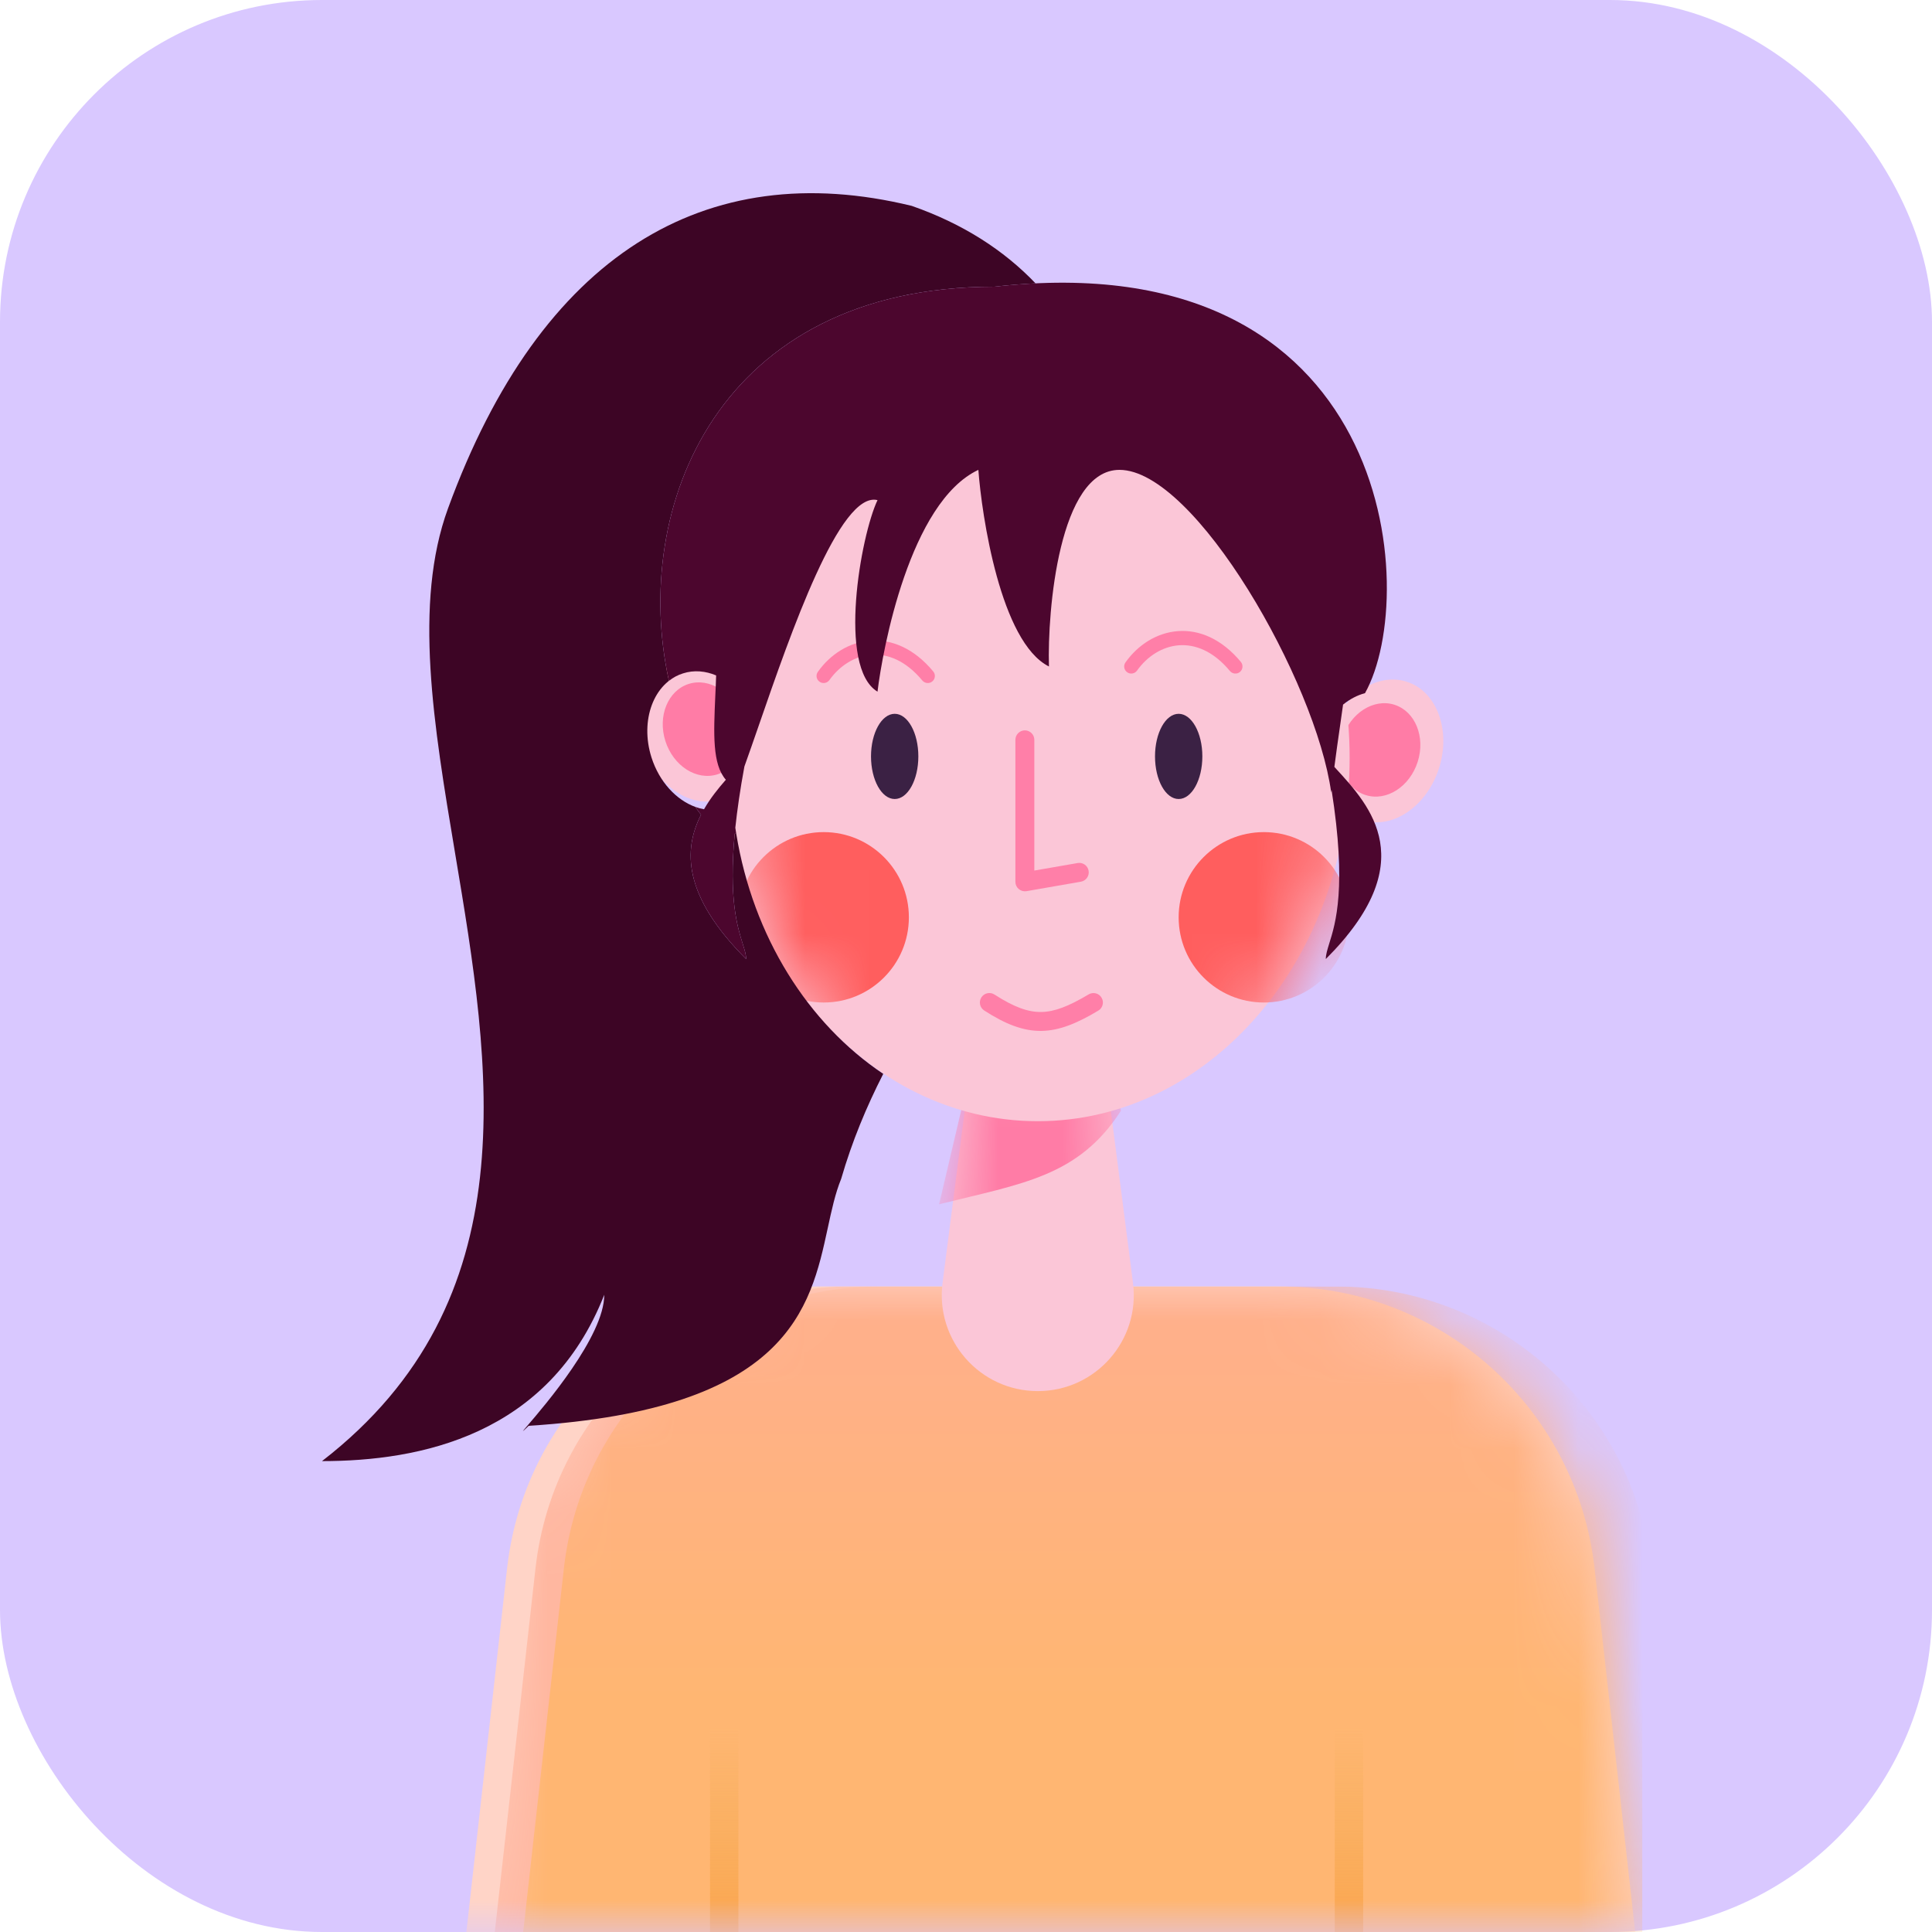 <svg width="30" height="30" viewBox="0 0 30 30" fill="none" xmlns="http://www.w3.org/2000/svg">
<rect width="30" height="30" rx="5" fill="#D9C8FF"/>
<mask id="mask0" mask-type="alpha" maskUnits="userSpaceOnUse" x="0" y="0" width="30" height="30">
<rect width="30" height="30" rx="5" fill="#05BCF5"/>
</mask>
<g mask="url(#mask0)">
<g clip-path="url(#clip0)">
<path d="M7.874 24.353C8.153 21.861 10.26 19.976 12.767 19.976H19.866C22.374 19.976 24.481 21.861 24.76 24.353L25.503 31H7.13L7.874 24.353Z" fill="#FFD4C7"/>
<mask id="mask1" mask-type="alpha" maskUnits="userSpaceOnUse" x="7" y="19" width="19" height="12">
<path d="M7.874 24.353C8.153 21.861 10.26 19.976 12.767 19.976H19.866C22.374 19.976 24.481 21.861 24.76 24.353L25.503 31H7.13L7.874 24.353Z" fill="#00D355"/>
</mask>
<g mask="url(#mask1)">
<path d="M8.315 24.353C8.594 21.861 10.701 19.976 13.208 19.976H20.307C22.815 19.976 24.922 21.861 25.201 24.353L25.944 31H7.571L8.315 24.353Z" fill="#FFB7A0"/>
<path d="M8.756 24.353C9.035 21.861 11.142 19.976 13.649 19.976H20.748C23.256 19.976 25.363 21.861 25.642 24.353L26.385 31H8.012L8.756 24.353Z" fill="url(#paint0_linear)"/>
</g>
<path fill-rule="evenodd" clip-rule="evenodd" d="M11.246 26.59C11.368 26.59 11.466 26.689 11.466 26.811V31C11.466 31.122 11.368 31.221 11.246 31.221C11.124 31.221 11.025 31.122 11.025 31V26.811C11.025 26.689 11.124 26.59 11.246 26.59Z" fill="url(#paint1_linear)"/>
<path fill-rule="evenodd" clip-rule="evenodd" d="M20.947 26.59C21.068 26.59 21.167 26.689 21.167 26.811V31C21.167 31.122 21.068 31.221 20.947 31.221C20.825 31.221 20.726 31.122 20.726 31V26.811C20.726 26.689 20.825 26.59 20.947 26.59Z" fill="url(#paint2_linear)"/>
</g>
<g clip-path="url(#clip1)">
<path d="M15.146 15.959H17.083L17.593 19.921C17.708 20.812 17.014 21.601 16.115 21.601C15.216 21.601 14.522 20.812 14.636 19.921L15.146 15.959Z" fill="#FBC6D7"/>
<mask id="mask2" mask-type="alpha" maskUnits="userSpaceOnUse" x="14" y="15" width="4" height="7">
<path d="M15.146 15.959H17.083L17.593 19.921C17.708 20.812 17.014 21.601 16.115 21.601C15.216 21.601 14.522 20.812 14.636 19.921L15.146 15.959Z" fill="#FF7CA6"/>
</mask>
<g mask="url(#mask2)">
<path d="M15.227 15.959H17.164L17.406 17.248C16.745 18.273 15.873 18.377 14.582 18.7L15.227 15.959Z" fill="#FF7CA6"/>
</g>
<path d="M11.693 11.07C11.882 11.664 11.657 12.266 11.19 12.414C10.722 12.562 10.19 12.2 10.001 11.606C9.812 11.011 10.038 10.41 10.505 10.262C10.972 10.114 11.504 10.476 11.693 11.07Z" fill="#FBC6D7"/>
<path d="M11.501 11.137C11.624 11.524 11.462 11.921 11.14 12.024C10.817 12.126 10.456 11.895 10.332 11.507C10.209 11.12 10.371 10.723 10.694 10.62C11.017 10.518 11.378 10.749 11.501 11.137Z" fill="#FF7CA6"/>
<path d="M20.653 11.393C20.464 11.987 20.689 12.588 21.157 12.736C21.624 12.884 22.156 12.522 22.345 11.928C22.534 11.334 22.308 10.732 21.841 10.585C21.374 10.437 20.842 10.799 20.653 11.393Z" fill="#FBC6D7"/>
<path d="M20.845 11.459C20.722 11.847 20.884 12.244 21.206 12.346C21.529 12.448 21.89 12.217 22.014 11.829C22.137 11.442 21.975 11.045 21.652 10.943C21.33 10.841 20.968 11.072 20.845 11.459Z" fill="#FF7CA6"/>
<path d="M20.957 11.767C20.957 14.884 18.789 17.41 16.115 17.41C13.441 17.41 11.273 14.884 11.273 11.767C11.273 8.651 13.441 6.125 16.115 6.125C18.789 6.125 20.957 8.651 20.957 11.767Z" fill="#FBC6D7"/>
<mask id="mask3" mask-type="alpha" maskUnits="userSpaceOnUse" x="11" y="6" width="10" height="12">
<path d="M20.957 11.767C20.957 14.884 18.789 17.41 16.115 17.41C13.441 17.41 11.273 14.884 11.273 11.767C11.273 8.651 13.441 6.125 16.115 6.125C18.789 6.125 20.957 8.651 20.957 11.767Z" fill="#FBC6D7"/>
</mask>
<g mask="url(#mask3)">
<path d="M20.948 14.244C20.948 14.975 20.356 15.567 19.625 15.567C18.895 15.567 18.302 14.975 18.302 14.244C18.302 13.514 18.895 12.921 19.625 12.921C20.356 12.921 20.948 13.514 20.948 14.244Z" fill="#FF5E5E"/>
<path d="M14.113 14.244C14.113 14.975 13.521 15.567 12.79 15.567C12.06 15.567 11.468 14.975 11.468 14.244C11.468 13.514 12.06 12.921 12.79 12.921C13.521 12.921 14.113 13.514 14.113 14.244Z" fill="#FF5E5E"/>
</g>
<path fill-rule="evenodd" clip-rule="evenodd" d="M17.105 15.492C17.147 15.561 17.124 15.652 17.054 15.693C16.733 15.885 16.459 16.003 16.173 16.008C15.884 16.012 15.609 15.901 15.283 15.691C15.214 15.646 15.195 15.556 15.239 15.487C15.283 15.419 15.374 15.399 15.442 15.443C15.748 15.64 15.964 15.717 16.169 15.714C16.375 15.711 16.594 15.626 16.904 15.441C16.974 15.399 17.064 15.422 17.105 15.492Z" fill="#FF7FA8"/>
<path d="M14.26 11.745C14.26 12.111 14.096 12.407 13.893 12.407C13.69 12.407 13.525 12.111 13.525 11.745C13.525 11.38 13.69 11.084 13.893 11.084C14.096 11.084 14.26 11.38 14.26 11.745Z" fill="#3B2144"/>
<path d="M18.67 11.745C18.67 12.111 18.505 12.407 18.302 12.407C18.099 12.407 17.935 12.111 17.935 11.745C17.935 11.38 18.099 11.084 18.302 11.084C18.505 11.084 18.67 11.38 18.67 11.745Z" fill="#3B2144"/>
<path fill-rule="evenodd" clip-rule="evenodd" d="M15.914 11.341C15.995 11.341 16.061 11.407 16.061 11.488V13.518L16.734 13.401C16.814 13.387 16.89 13.441 16.904 13.521C16.918 13.601 16.864 13.677 16.784 13.691L15.939 13.838C15.896 13.845 15.852 13.833 15.819 13.805C15.786 13.777 15.767 13.736 15.767 13.693V11.488C15.767 11.407 15.833 11.341 15.914 11.341Z" fill="#FF7FA8"/>
</g>
<path fill-rule="evenodd" clip-rule="evenodd" d="M18.306 10.02C18.053 10.039 17.817 10.186 17.656 10.413C17.621 10.462 17.552 10.474 17.503 10.439C17.453 10.404 17.441 10.335 17.477 10.285C17.669 10.014 17.961 9.825 18.29 9.8C18.621 9.775 18.97 9.92 19.268 10.278C19.307 10.325 19.3 10.395 19.254 10.434C19.207 10.473 19.137 10.466 19.098 10.419C18.838 10.106 18.555 10.002 18.306 10.02Z" fill="#FF7FA8"/>
<path fill-rule="evenodd" clip-rule="evenodd" d="M13.529 10.167C13.277 10.186 13.04 10.334 12.879 10.56C12.844 10.609 12.775 10.621 12.726 10.586C12.676 10.551 12.664 10.482 12.7 10.432C12.892 10.161 13.184 9.972 13.512 9.948C13.844 9.923 14.193 10.067 14.491 10.426C14.53 10.473 14.524 10.542 14.477 10.581C14.43 10.62 14.36 10.613 14.321 10.566C14.061 10.253 13.778 10.149 13.529 10.167Z" fill="#FF7FA8"/>
<path fill-rule="evenodd" clip-rule="evenodd" d="M13.715 16.675C12.547 15.894 11.694 14.544 11.433 12.949L11.409 12.945C11.314 13.956 11.451 14.392 11.532 14.653C11.563 14.75 11.586 14.823 11.586 14.892C10.6 13.906 10.609 13.193 10.886 12.65C10.855 12.613 10.826 12.574 10.798 12.53C10.502 12.423 10.237 12.141 10.116 11.761C9.933 11.184 10.152 10.6 10.605 10.456C10.775 10.402 10.954 10.418 11.12 10.488L11.12 10.488C10.954 10.417 10.775 10.402 10.606 10.456C10.525 10.481 10.452 10.521 10.387 10.572C9.793 7.882 11.146 4.452 15.44 4.452C15.66 4.427 15.873 4.41 16.08 4.4C15.587 3.884 14.951 3.474 14.158 3.197C10.949 2.415 8.396 3.955 6.957 7.894C6.417 9.37 6.733 11.258 7.067 13.251C7.624 16.575 8.229 20.192 5 22.688C6.51 22.688 8.522 22.296 9.383 20.105C9.383 20.749 8.451 21.834 8.187 22.141C8.099 22.244 8.086 22.259 8.209 22.14C12.244 21.884 12.583 20.317 12.853 19.071C12.913 18.793 12.969 18.532 13.062 18.304C13.231 17.721 13.455 17.184 13.715 16.675Z" fill="#3D0525"/>
<path fill-rule="evenodd" clip-rule="evenodd" d="M11.418 12.853C11.423 12.885 11.428 12.917 11.433 12.949C11.425 12.948 11.417 12.946 11.409 12.945C11.314 13.956 11.451 14.392 11.532 14.652C11.563 14.75 11.586 14.823 11.586 14.892C10.6 13.906 10.609 13.193 10.886 12.65C10.855 12.613 10.825 12.573 10.798 12.53C10.842 12.546 10.887 12.558 10.932 12.566C11.029 12.397 11.15 12.246 11.271 12.108C11.06 11.867 11.081 11.396 11.107 10.809C11.112 10.705 11.117 10.598 11.12 10.488C10.954 10.417 10.775 10.402 10.606 10.456C10.525 10.481 10.452 10.521 10.387 10.572C9.793 7.882 11.146 4.452 15.44 4.452C21.64 3.748 22.062 9.215 21.196 10.763C21.076 10.795 20.96 10.856 20.855 10.941C20.84 11.052 20.824 11.162 20.808 11.273C20.777 11.487 20.747 11.699 20.72 11.908L20.737 11.927C21.286 12.524 22.085 13.393 20.587 14.892C20.587 14.823 20.61 14.75 20.64 14.652C20.738 14.34 20.915 13.774 20.676 12.263L20.671 12.306C20.436 10.584 18.558 7.296 17.383 7.296C16.444 7.296 16.262 9.488 16.288 10.349C15.536 9.973 15.244 8.001 15.192 7.296C14.127 7.797 13.704 10.088 13.626 10.74C13 10.364 13.365 8.314 13.626 7.766C13.042 7.62 12.278 9.831 11.783 11.263L11.783 11.263C11.7 11.503 11.624 11.721 11.559 11.902C11.492 12.264 11.447 12.579 11.418 12.853Z" fill="#4C062E"/>
</g>
<defs>
<linearGradient id="paint0_linear" x1="17.199" y1="19.976" x2="17.199" y2="26.37" gradientUnits="userSpaceOnUse">
<stop stop-color="#FFAF8D"/>
<stop offset="1" stop-color="#FFB672"/>
</linearGradient>
<linearGradient id="paint1_linear" x1="11.283" y1="26.811" x2="11.283" y2="31" gradientUnits="userSpaceOnUse">
<stop stop-color="#ECAA48" stop-opacity="0"/>
<stop offset="1" stop-color="#FF9D43"/>
</linearGradient>
<linearGradient id="paint2_linear" x1="20.983" y1="26.811" x2="20.983" y2="31" gradientUnits="userSpaceOnUse">
<stop stop-color="#ECAA48" stop-opacity="0"/>
<stop offset="1" stop-color="#FF9D43"/>
</linearGradient>
<clipPath id="clip0">
<rect width="18.373" height="11.024" fill="white" transform="translate(7.13 19.976)"/>
</clipPath>
<clipPath id="clip1">
<rect width="13.028" height="15.477" fill="white" transform="translate(9.659 6.125)"/>
</clipPath>
</defs>
</svg>
